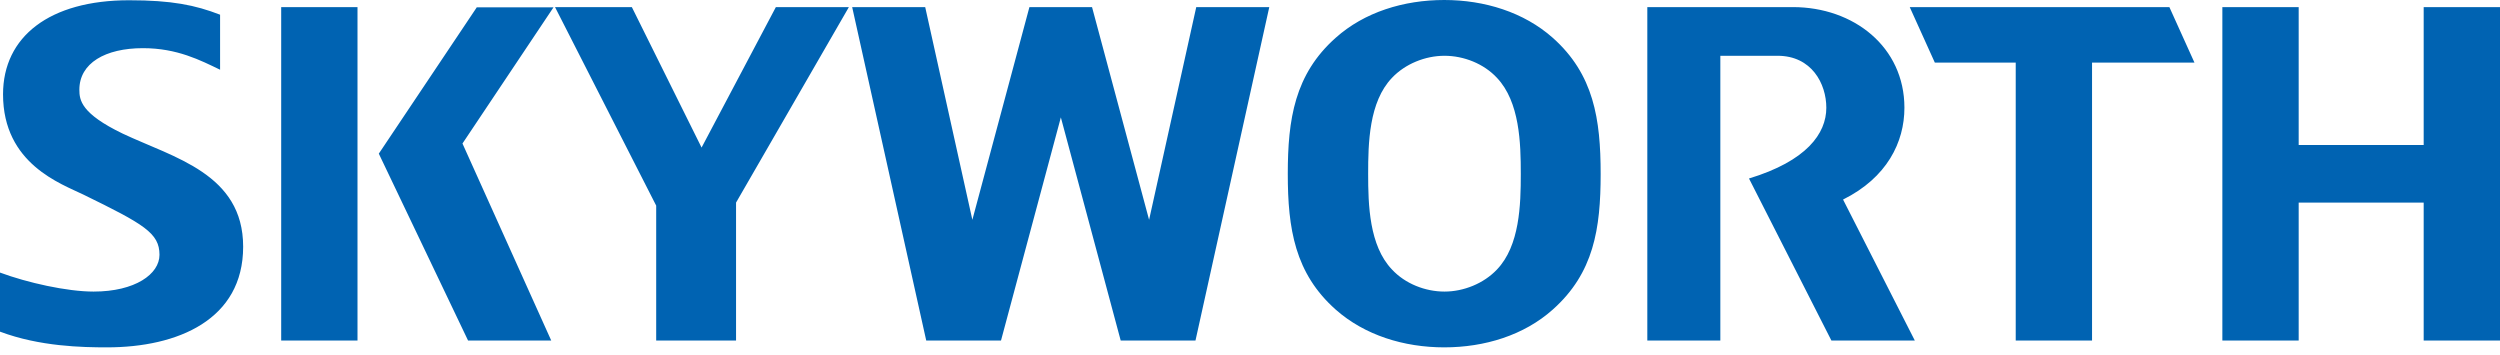 <svg width="176" height="25" viewBox="0 0 176 25" fill="none" xmlns="http://www.w3.org/2000/svg">
<path d="M17.118 17.368C17.118 22.509 12.513 24.454 7.533 24.454C5.819 24.454 2.802 24.401 0 23.348V19.189C1.928 19.903 4.712 20.527 6.587 20.527C9.514 20.527 11.228 19.296 11.228 17.939C11.228 16.404 10.121 15.779 5.89 13.709C4.32 12.941 0.214 11.549 0.214 6.64C0.214 2.57 3.499 0.018 9.086 0.018C12.084 0.018 13.744 0.357 15.494 1.035V4.909C14.119 4.248 12.477 3.391 10.067 3.391C7.408 3.391 5.587 4.445 5.587 6.319C5.587 7.051 5.712 7.997 8.639 9.407C12.227 11.103 17.118 12.227 17.118 17.368ZM170.627 0.5V10.21H161.827V0.5H156.454V23.972H161.827V14.262H170.627V23.972H176V0.5H170.627ZM112.686 12.245C112.686 16.101 112.204 19.224 109.313 21.795C107.296 23.598 104.529 24.454 101.673 24.454C98.835 24.454 96.068 23.598 94.033 21.795C91.159 19.242 90.66 16.101 90.66 12.245C90.66 8.389 91.142 5.23 94.033 2.66C96.05 0.857 98.817 0 101.673 0C104.511 0 107.278 0.857 109.313 2.66C112.204 5.23 112.686 8.389 112.686 12.245ZM107.064 12.245C107.064 10.085 106.992 7.176 105.386 5.48C104.458 4.48 103.047 3.927 101.691 3.927C100.334 3.927 98.924 4.498 97.996 5.48C96.372 7.176 96.318 10.085 96.318 12.245C96.318 14.405 96.389 17.297 97.996 18.974C98.924 19.974 100.334 20.527 101.691 20.527C103.047 20.527 104.458 19.956 105.386 18.974C106.992 17.297 107.064 14.405 107.064 12.245ZM80.896 15.476L76.879 0.5H72.471L68.454 15.476L65.134 0.5H59.993L65.206 23.972H70.471L74.684 8.264L78.897 23.972H84.162L89.357 0.5H84.216L80.896 15.476ZM49.391 10.389L44.482 0.5H39.073L46.196 14.476V23.972H51.818V14.262L59.761 0.5H54.621L49.391 10.389ZM19.796 23.972H25.168V0.5H19.796V23.972ZM33.576 0.5L26.668 10.817L32.951 23.972H38.806L32.558 10.103L38.966 0.518H33.576V0.5ZM134.071 7.586C134.071 3.302 130.501 0.5 126.217 0.5H115.971V23.972H121.112V3.927H125.146C127.538 3.927 128.573 5.89 128.573 7.586C128.573 9.407 127.181 11.335 123.129 12.566L128.93 23.972H134.802L129.751 14.048C132.839 12.513 134.071 10.014 134.071 7.586ZM154.491 4.409L152.724 0.5H134.445L136.213 4.409H141.907V23.972H147.28V4.409H154.491Z" fill="#0063B2"/>
</svg>
